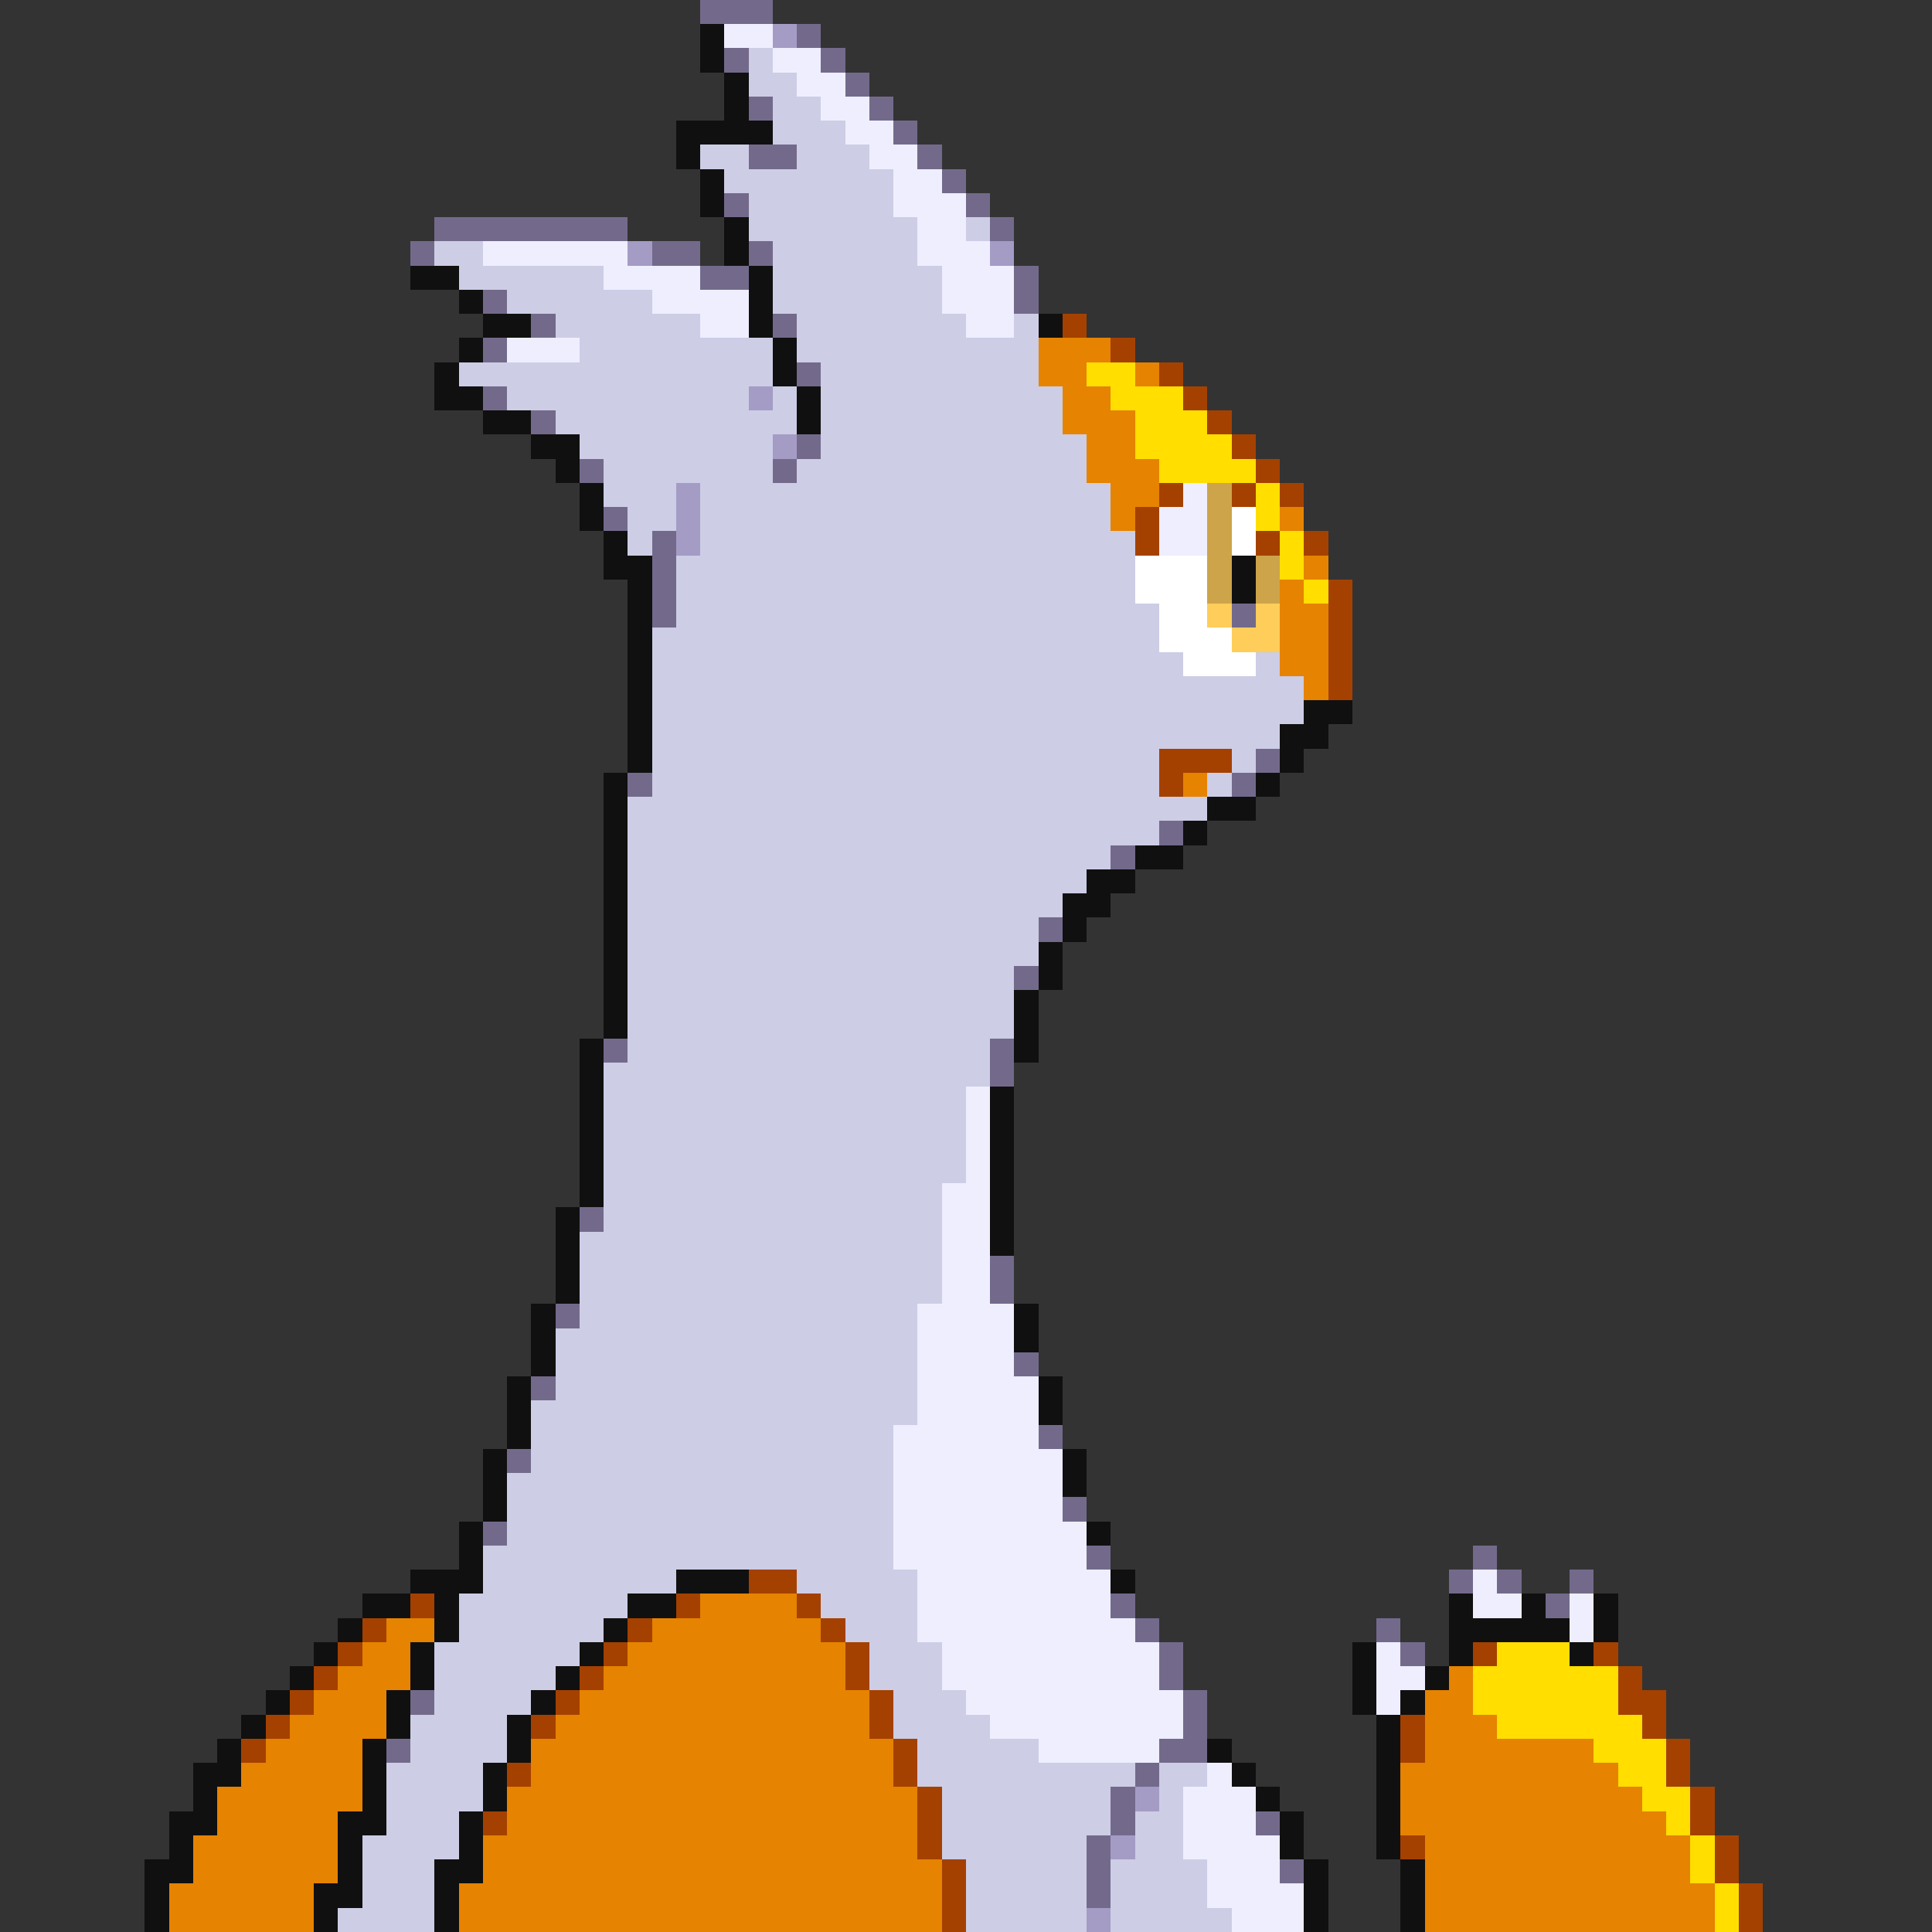 <svg xmlns="http://www.w3.org/2000/svg" viewBox="0 -0.5 80 80" shape-rendering="crispEdges">
<rect x="0" y="-0.5" width="80" height="80" fill="#333333" stroke="none"/>
<path stroke="#736a8b" d="M29 0h3M33 1h1M30 2h1M34 2h1M35 3h1M31 4h1M36 4h1M37 5h1M31 6h2M38 6h1M39 7h1M30 8h1M40 8h1M18 9h8M41 9h1M17 10h1M27 10h2M31 10h1M29 11h2M42 11h1M20 12h1M42 12h1M22 13h1M32 13h1M20 14h1M33 15h1M20 16h1M22 17h1M33 18h1M24 19h1M32 19h1M25 21h1M27 22h1M27 23h1M27 24h1M27 25h1M51 25h1M52 31h1M26 32h1M51 32h1M48 34h1M46 35h1M43 38h1M42 40h1M25 43h1M41 43h1M41 44h1M24 50h1M41 52h1M41 53h1M23 54h1M42 56h1M22 57h1M43 59h1M21 60h1M44 62h1M20 63h1M45 64h1M61 64h1M60 65h1M62 65h1M65 65h1M46 66h1M64 66h1M47 67h1M57 67h1M48 68h1M58 68h1M48 69h1M17 70h1M49 70h1M49 71h1M16 72h1M48 72h2M47 73h1M46 74h1M46 75h1M52 75h1M45 76h1M45 77h1M53 77h1M45 78h1" />
<path stroke="#101010" d="M29 1h1M29 2h1M30 3h1M30 4h1M28 5h4M28 6h1M29 7h1M29 8h1M30 9h1M30 10h1M17 11h2M31 11h1M19 12h1M31 12h1M20 13h2M31 13h1M43 13h1M19 14h1M32 14h1M18 15h1M32 15h1M18 16h2M33 16h1M20 17h2M33 17h1M22 18h2M23 19h1M24 20h1M24 21h1M25 22h1M25 23h2M51 23h1M26 24h1M51 24h1M26 25h1M26 26h1M26 27h1M26 28h1M26 29h1M54 29h2M26 30h1M53 30h2M26 31h1M53 31h1M25 32h1M52 32h1M25 33h1M50 33h2M25 34h1M49 34h1M25 35h1M47 35h2M25 36h1M45 36h2M25 37h1M44 37h2M25 38h1M44 38h1M25 39h1M43 39h1M25 40h1M43 40h1M25 41h1M42 41h1M25 42h1M42 42h1M24 43h1M42 43h1M24 44h1M24 45h1M41 45h1M24 46h1M41 46h1M24 47h1M41 47h1M24 48h1M41 48h1M24 49h1M41 49h1M23 50h1M41 50h1M23 51h1M41 51h1M23 52h1M23 53h1M22 54h1M42 54h1M22 55h1M42 55h1M22 56h1M21 57h1M43 57h1M21 58h1M43 58h1M21 59h1M20 60h1M44 60h1M20 61h1M44 61h1M20 62h1M19 63h1M45 63h1M19 64h1M17 65h3M28 65h3M46 65h1M15 66h2M18 66h1M26 66h2M60 66h1M63 66h1M66 66h1M14 67h1M18 67h1M25 67h1M60 67h5M66 67h1M13 68h1M17 68h1M24 68h1M56 68h1M60 68h1M65 68h1M12 69h1M17 69h1M23 69h1M56 69h1M59 69h1M11 70h1M16 70h1M22 70h1M56 70h1M58 70h1M10 71h1M16 71h1M21 71h1M57 71h1M9 72h1M15 72h1M21 72h1M50 72h1M57 72h1M8 73h2M15 73h1M20 73h1M51 73h1M57 73h1M8 74h1M15 74h1M20 74h1M52 74h1M57 74h1M7 75h2M14 75h2M19 75h1M53 75h1M57 75h1M7 76h1M14 76h1M19 76h1M53 76h1M57 76h1M6 77h2M14 77h1M18 77h2M54 77h1M58 77h1M6 78h1M13 78h2M18 78h1M54 78h1M58 78h1M6 79h1M13 79h1M18 79h1M54 79h1M58 79h1" />
<path stroke="#eeeeff" d="M30 1h2M32 2h2M33 3h2M34 4h2M35 5h2M36 6h2M37 7h2M37 8h3M38 9h2M20 10h6M38 10h3M25 11h4M39 11h3M27 12h4M39 12h3M29 13h2M40 13h2M21 14h3M49 20h1M48 21h2M48 22h2M40 45h1M40 46h1M40 47h1M40 48h1M39 49h2M39 50h2M39 51h2M39 52h2M39 53h2M38 54h4M38 55h4M38 56h4M38 57h5M38 58h5M37 59h6M37 60h7M37 61h7M37 62h7M37 63h8M37 64h8M38 65h8M61 65h1M38 66h8M61 66h2M65 66h1M38 67h9M65 67h1M39 68h9M57 68h1M39 69h9M57 69h2M40 70h9M57 70h1M41 71h8M43 72h5M50 73h1M49 74h3M49 75h3M49 76h4M50 77h3M50 78h4M51 79h3" />
<path stroke="#a49cc5" d="M32 1h1M26 10h1M41 10h1M31 16h1M32 18h1M28 20h1M28 21h1M28 22h1M47 74h1M46 76h1M45 79h1" />
<path stroke="#cdcde6" d="M31 2h1M31 3h2M32 4h2M32 5h3M29 6h2M33 6h3M30 7h7M31 8h6M31 9h7M40 9h1M18 10h2M32 10h6M19 11h6M32 11h7M21 12h6M32 12h7M23 13h6M33 13h7M42 13h1M24 14h8M33 14h10M19 15h13M34 15h9M21 16h10M32 16h1M34 16h10M23 17h10M34 17h10M24 18h8M34 18h11M25 19h7M33 19h12M25 20h3M29 20h17M26 21h2M29 21h17M26 22h1M29 22h18M28 23h19M28 24h19M28 25h20M27 26h21M27 27h22M52 27h1M27 28h27M27 29h27M27 30h26M27 31h21M51 31h1M27 32h21M50 32h1M26 33h24M26 34h22M26 35h20M26 36h19M26 37h18M26 38h17M26 39h17M26 40h16M26 41h16M26 42h16M26 43h15M25 44h16M25 45h15M25 46h15M25 47h15M25 48h15M25 49h14M25 50h14M24 51h15M24 52h15M24 53h15M24 54h14M23 55h15M23 56h15M23 57h15M22 58h16M22 59h15M22 60h15M21 61h16M21 62h16M21 63h16M20 64h17M20 65h8M33 65h5M19 66h7M34 66h4M19 67h6M35 67h3M18 68h6M36 68h3M18 69h5M36 69h3M18 70h4M37 70h3M17 71h4M37 71h4M17 72h4M38 72h5M16 73h4M38 73h9M48 73h2M16 74h4M39 74h7M48 74h1M16 75h3M39 75h7M47 75h2M15 76h4M39 76h6M47 76h2M15 77h3M40 77h5M46 77h4M15 78h3M40 78h5M46 78h4M14 79h4M40 79h5M46 79h5" />
<path stroke="#a44100" d="M44 13h1M46 14h1M48 15h1M49 16h1M50 17h1M51 18h1M52 19h1M48 20h1M51 20h1M53 20h1M47 21h1M47 22h1M52 22h1M54 22h1M55 24h1M55 25h1M55 26h1M55 27h1M55 28h1M48 31h3M48 32h1M31 65h2M17 66h1M28 66h1M33 66h1M15 67h1M26 67h1M34 67h1M14 68h1M25 68h1M35 68h1M61 68h1M66 68h1M13 69h1M24 69h1M35 69h1M67 69h1M12 70h1M23 70h1M36 70h1M67 70h2M11 71h1M22 71h1M36 71h1M58 71h1M68 71h1M10 72h1M37 72h1M58 72h1M69 72h1M21 73h1M37 73h1M69 73h1M38 74h1M70 74h1M20 75h1M38 75h1M70 75h1M38 76h1M58 76h1M71 76h1M39 77h1M71 77h1M39 78h1M72 78h1M39 79h1M72 79h1" />
<path stroke="#e68300" d="M43 14h3M43 15h2M47 15h1M44 16h2M44 17h3M45 18h2M45 19h3M46 20h2M46 21h1M53 21h1M54 23h1M53 24h1M53 25h2M53 26h2M53 27h2M54 28h1M49 32h1M29 66h4M16 67h2M27 67h7M15 68h2M26 68h9M14 69h3M25 69h10M60 69h1M13 70h3M24 70h12M59 70h2M12 71h4M23 71h13M59 71h3M11 72h4M22 72h15M59 72h7M10 73h5M22 73h15M58 73h9M9 74h6M21 74h17M58 74h10M9 75h5M21 75h17M58 75h11M8 76h6M20 76h18M59 76h11M8 77h6M20 77h19M59 77h11M7 78h6M19 78h20M59 78h12M7 79h6M19 79h20M59 79h12" />
<path stroke="#ffde00" d="M45 15h2M46 16h3M47 17h3M47 18h4M48 19h4M52 20h1M52 21h1M53 22h1M53 23h1M54 24h1M62 68h3M61 69h6M61 70h6M62 71h6M66 72h3M67 73h2M68 74h2M69 75h1M70 76h1M70 77h1M71 78h1M71 79h1" />
<path stroke="#cda44a" d="M50 20h1M50 21h1M50 22h1M50 23h1M52 23h1M50 24h1M52 24h1" />
<path stroke="#ffffff" d="M51 21h1M51 22h1M47 23h3M47 24h3M48 25h2M48 26h3M49 27h3" />
<path stroke="#ffcd5a" d="M50 25h1M52 25h1M51 26h2" />
</svg>